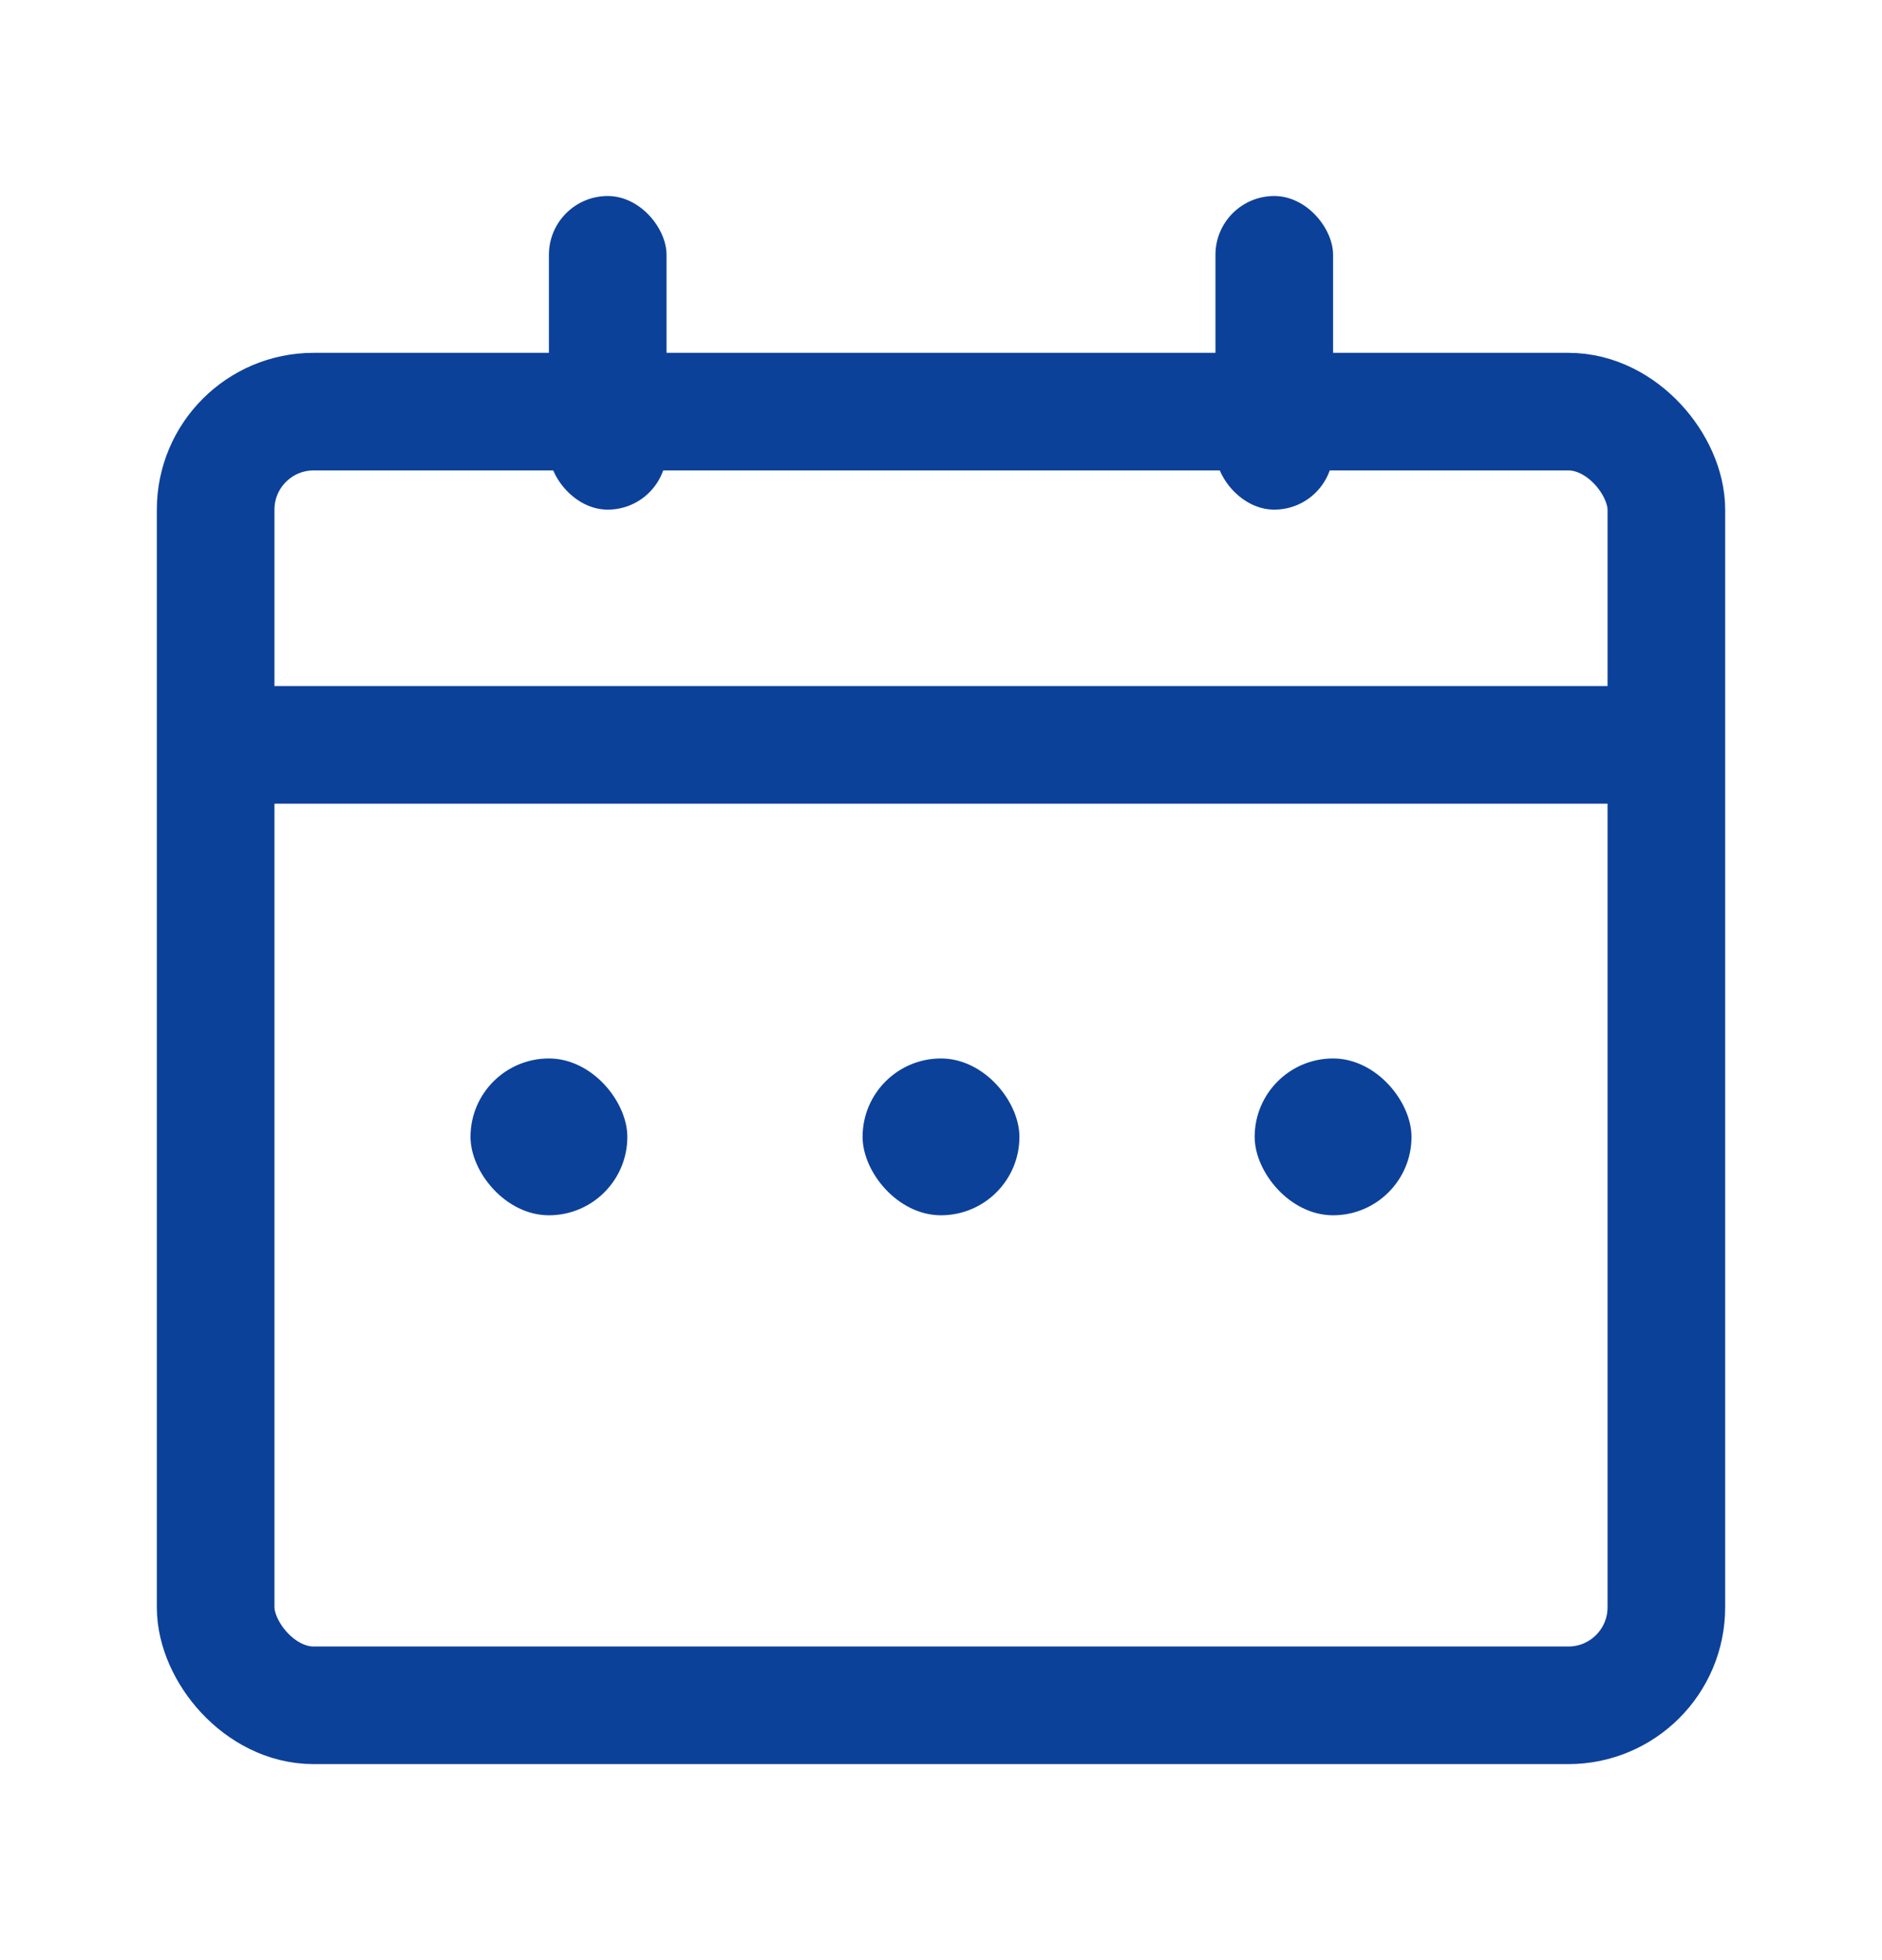 <svg width="24" height="25" viewBox="0 0 24 25" fill="none" xmlns="http://www.w3.org/2000/svg">
<g clip-path="url(#clip0_18317_207605)">
<rect x="7" y="2.5" width="1.5" height="4" rx="0.75" fill="#0C419A"/>
<rect x="15.5" y="2.5" width="1.5" height="4" rx="0.75" fill="#0C419A"/>
<rect x="6" y="13.5" width="2" height="2" rx="1" fill="#0C419A"/>
<rect x="11" y="13.5" width="2" height="2" rx="1" fill="#0C419A"/>
<rect x="16" y="13.5" width="2" height="2" rx="1" fill="#0C419A"/>
<rect x="2.75" y="5.25" width="18.5" height="16.5" rx="1.25" stroke="#0C419A" stroke-width="1.5"/>
<path d="M3 9.5H21" stroke="#0C419A" stroke-width="1.5" stroke-linecap="round"/>
</g>
<defs>
<clipPath id="clip0_18317_207605">
<rect width="24" height="24" fill="white" transform="translate(0 0.5)"/>
</clipPath>
</defs>
</svg>

